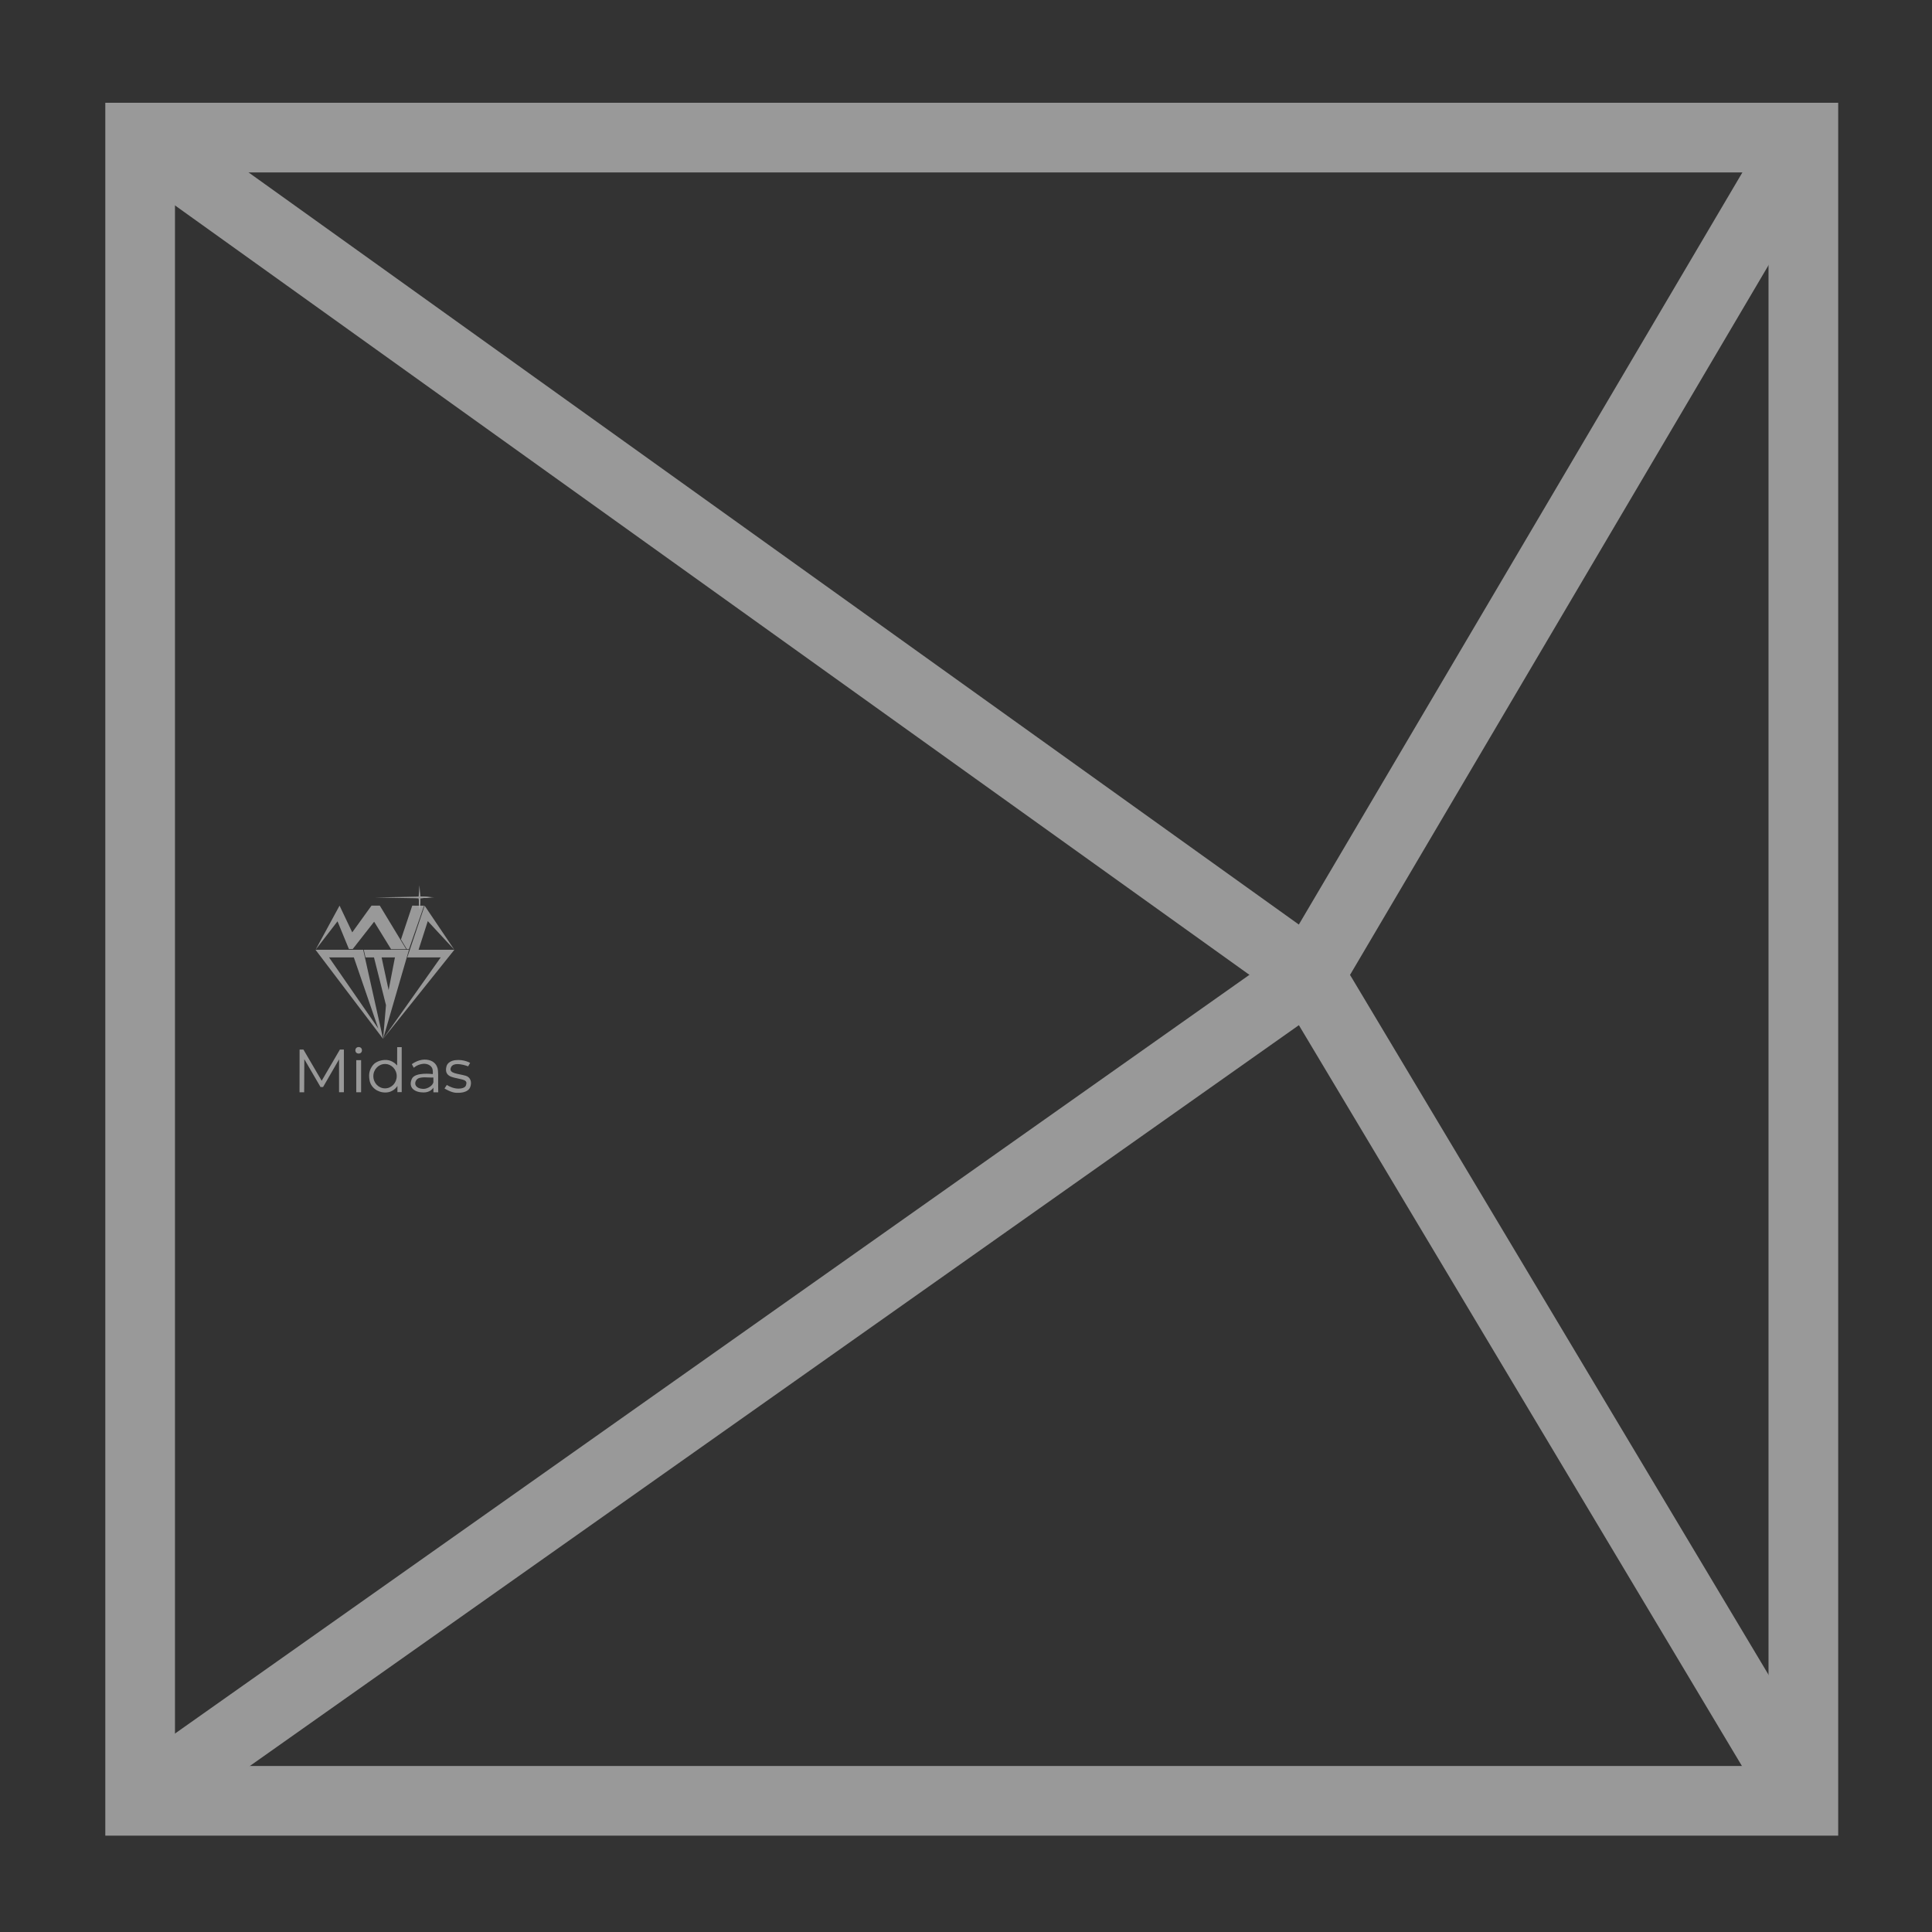 <?xml version="1.0" encoding="utf-8"?>
<!-- Generator: Adobe Illustrator 24.0.1, SVG Export Plug-In . SVG Version: 6.00 Build 0)  -->
<svg version="1.1" id="Layer_1" xmlns="http://www.w3.org/2000/svg" xmlns:xlink="http://www.w3.org/1999/xlink" x="0px" y="0px"
	 viewBox="0 0 388.22 388.22" style="enable-background:new 0 0 388.22 388.22;" xml:space="preserve">
<rect x="0" y="0" width="388.22" height="388.22" fill="#333333" stroke="none"/>
<style type="text/css">
	.st0{fill:#999999;}
	.st1{fill:none;}
	.st2{fill:url(#SVGID_1_);}
</style>
<g>
	<g>
		<path class="st0" d="M369.37,368.86H21.16V20.65h348.21V368.86z M35.16,354.86h320.21V34.65H35.16V354.86z"/>
	</g>
	<g>
		<polygon class="st0" points="265.28,206.07 24.08,33.34 32.23,21.96 260.99,185.78 356.34,24.1 368.39,31.21 		"/>
	</g>
	<g>
		<polygon class="st0" points="32.19,367.58 24.12,356.14 265.27,185.85 368.37,358.27 356.36,365.45 261,206 		"/>
	</g>
</g>
<g>
	<g>
		<polygon class="st0" points="64.64,217.17 60.97,210.9 60.2,210.9 60.19,219.48 61.12,219.48 61.15,212.84 64.41,218.43 
			64.92,218.43 68.13,212.87 68.13,219.47 69.1,219.47 69.1,210.9 68.3,210.9 		"/>
		<rect x="71.59" y="213.03" class="st0" width="0.97" height="6.45"/>
		<path class="st0" d="M93.57,216.16c-1.6-0.45-3.3-0.43-3.01-1.52c0.41-1.59,3.51-0.37,3.51-0.37l0.4-0.69c0,0-1.24-0.75-2.96-0.55
			c-0.74,0.08-1.58,0.46-1.79,1.23c-0.55,2.1,1.31,2.21,2.41,2.48c1.07,0.26,1.89,0.31,1.49,1.39c-0.22,0.59-1.34,0.72-2.19,0.55
			c-0.92-0.18-1.64-0.67-1.64-0.67l-0.47,0.71c0,0,1.28,0.81,2.31,0.87c0.39,0.02,0.98,0.01,1.52-0.12
			c0.59-0.15,1.13-0.48,1.33-1.01C94.88,217.39,94.51,216.43,93.57,216.16z"/>
		<path class="st0" d="M88.04,215.9c0-1.19-0.19-1.44-0.19-1.44s-0.37-1.54-2.54-1.54c-1.38,0-2.56,0.92-2.56,0.92l0.4,0.72
			c0,0,0.57-0.56,1.56-0.75c1-0.19,1.72,0.17,2.06,0.7c0.31,0.48,0.19,1.32,0.19,1.32s-3.59-0.47-4.21,0.97
			c-0.78,1.81,0.62,2.72,2.37,2.72c1.46,0,1.97-0.97,1.97-0.97v0.94h0.97C88.04,219.49,88.04,217.26,88.04,215.9z M85.14,218.8
			c-1.56,0-2.07-0.97-1.44-1.82c0.59-0.8,2.56-0.37,3.38-0.47c0,0,0.01,0.12,0.01,0.84C87.1,218.08,85.94,218.8,85.14,218.8z"/>
		<circle class="st0" cx="72.07" cy="211.05" r="0.66"/>
		<path class="st0" d="M79.8,214.11c0,0-0.61-0.8-1.67-1.05c-1.04-0.25-2.59,0.14-3.23,1.01c-0.67,0.91-0.85,1.74-0.65,2.95
			c0.24,1.48,1.58,2.51,3.18,2.51c1.69,0,2.43-1.32,2.43-1.32l0,1.25l0.86-0.01v-9.04l-0.91,0.01L79.8,214.11z M77.37,218.7
			c-1.3,0-2.35-1.1-2.35-2.45c0-1.35,1.05-2.45,2.35-2.45s2.35,1.1,2.35,2.45C79.71,217.61,78.66,218.7,77.37,218.7z"/>
	</g>
	<polygon class="st0" points="91.3,190.85 85.33,181.99 81.84,192.38 88.56,192.38 76.98,208.75 91.3,190.85 84.11,190.85 
		85.96,185.09 	"/>
	<polygon class="st0" points="70.11,190.7 70.87,190.71 75.18,185.21 78.58,190.73 81.62,190.73 76.32,181.98 74.65,181.98 
		70.78,187.35 68.23,181.98 63.41,190.85 67.82,185.13 	"/>
	<path class="st1" d="M73.15,190.85l0.33,1.53h1.68l2.41,9.6l-0.58,6.77l5.32-17.9H73.15z M76.68,192.38h2.68l-1.27,6.57
		L76.68,192.38z"/>
	<polygon class="st1" points="82.26,190.75 85.33,181.99 82.97,181.98 80.59,188.86 81.7,190.73 	"/>
	<polygon class="st1" points="82.97,181.98 85.33,181.99 82.22,190.73 81.7,190.73 80.59,188.86 	"/>
	<polygon class="st0" points="82.84,181.98 85.21,181.99 82.18,190.73 81.75,190.73 80.57,188.78 	"/>
	<path class="st0" d="M72.98,190.85h-9.58l13.58,17.9L72.98,190.85z M71.1,192.38l4.91,14.29l-9.89-14.29H71.1z"/>
	
		<linearGradient id="SVGID_1_" gradientUnits="userSpaceOnUse" x1="-69318.695" y1="-21746.893" x2="-69306.094" y2="-21746.893" gradientTransform="matrix(-0.206 -0.192 0.192 -0.206 -10015.307 -17609.547)">
		<stop  offset="0" style="stop-color:#FFFFFF;stop-opacity:0"/>
		<stop  offset="0.103" style="stop-color:#FCFCFC;stop-opacity:0.198"/>
		<stop  offset="0.521" style="stop-color:#F6F6F6"/>
		<stop  offset="1" style="stop-color:#F6F6F6;stop-opacity:0"/>
	</linearGradient>
	<polygon class="st2" points="84.28,177.88 84.47,180.15 86.75,180.3 84.47,180.5 84.32,182.77 84.13,180.5 81.85,180.35 
		84.13,180.16 	"/>
	<polygon class="st0" points="84.28,177.88 84.47,180.15 87.25,180.3 84.47,180.5 84.32,182.77 84.13,180.5 75.31,180.35 
		84.13,180.16 	"/>
	<path class="st0" d="M76.68,192.38h2.68l-1.27,6.57L76.68,192.38z M82.18,190.85H73.1l0.34,1.53h1.71l2.41,9.6l-0.58,6.77
		L82.18,190.85z"/>
</g>
</svg>
